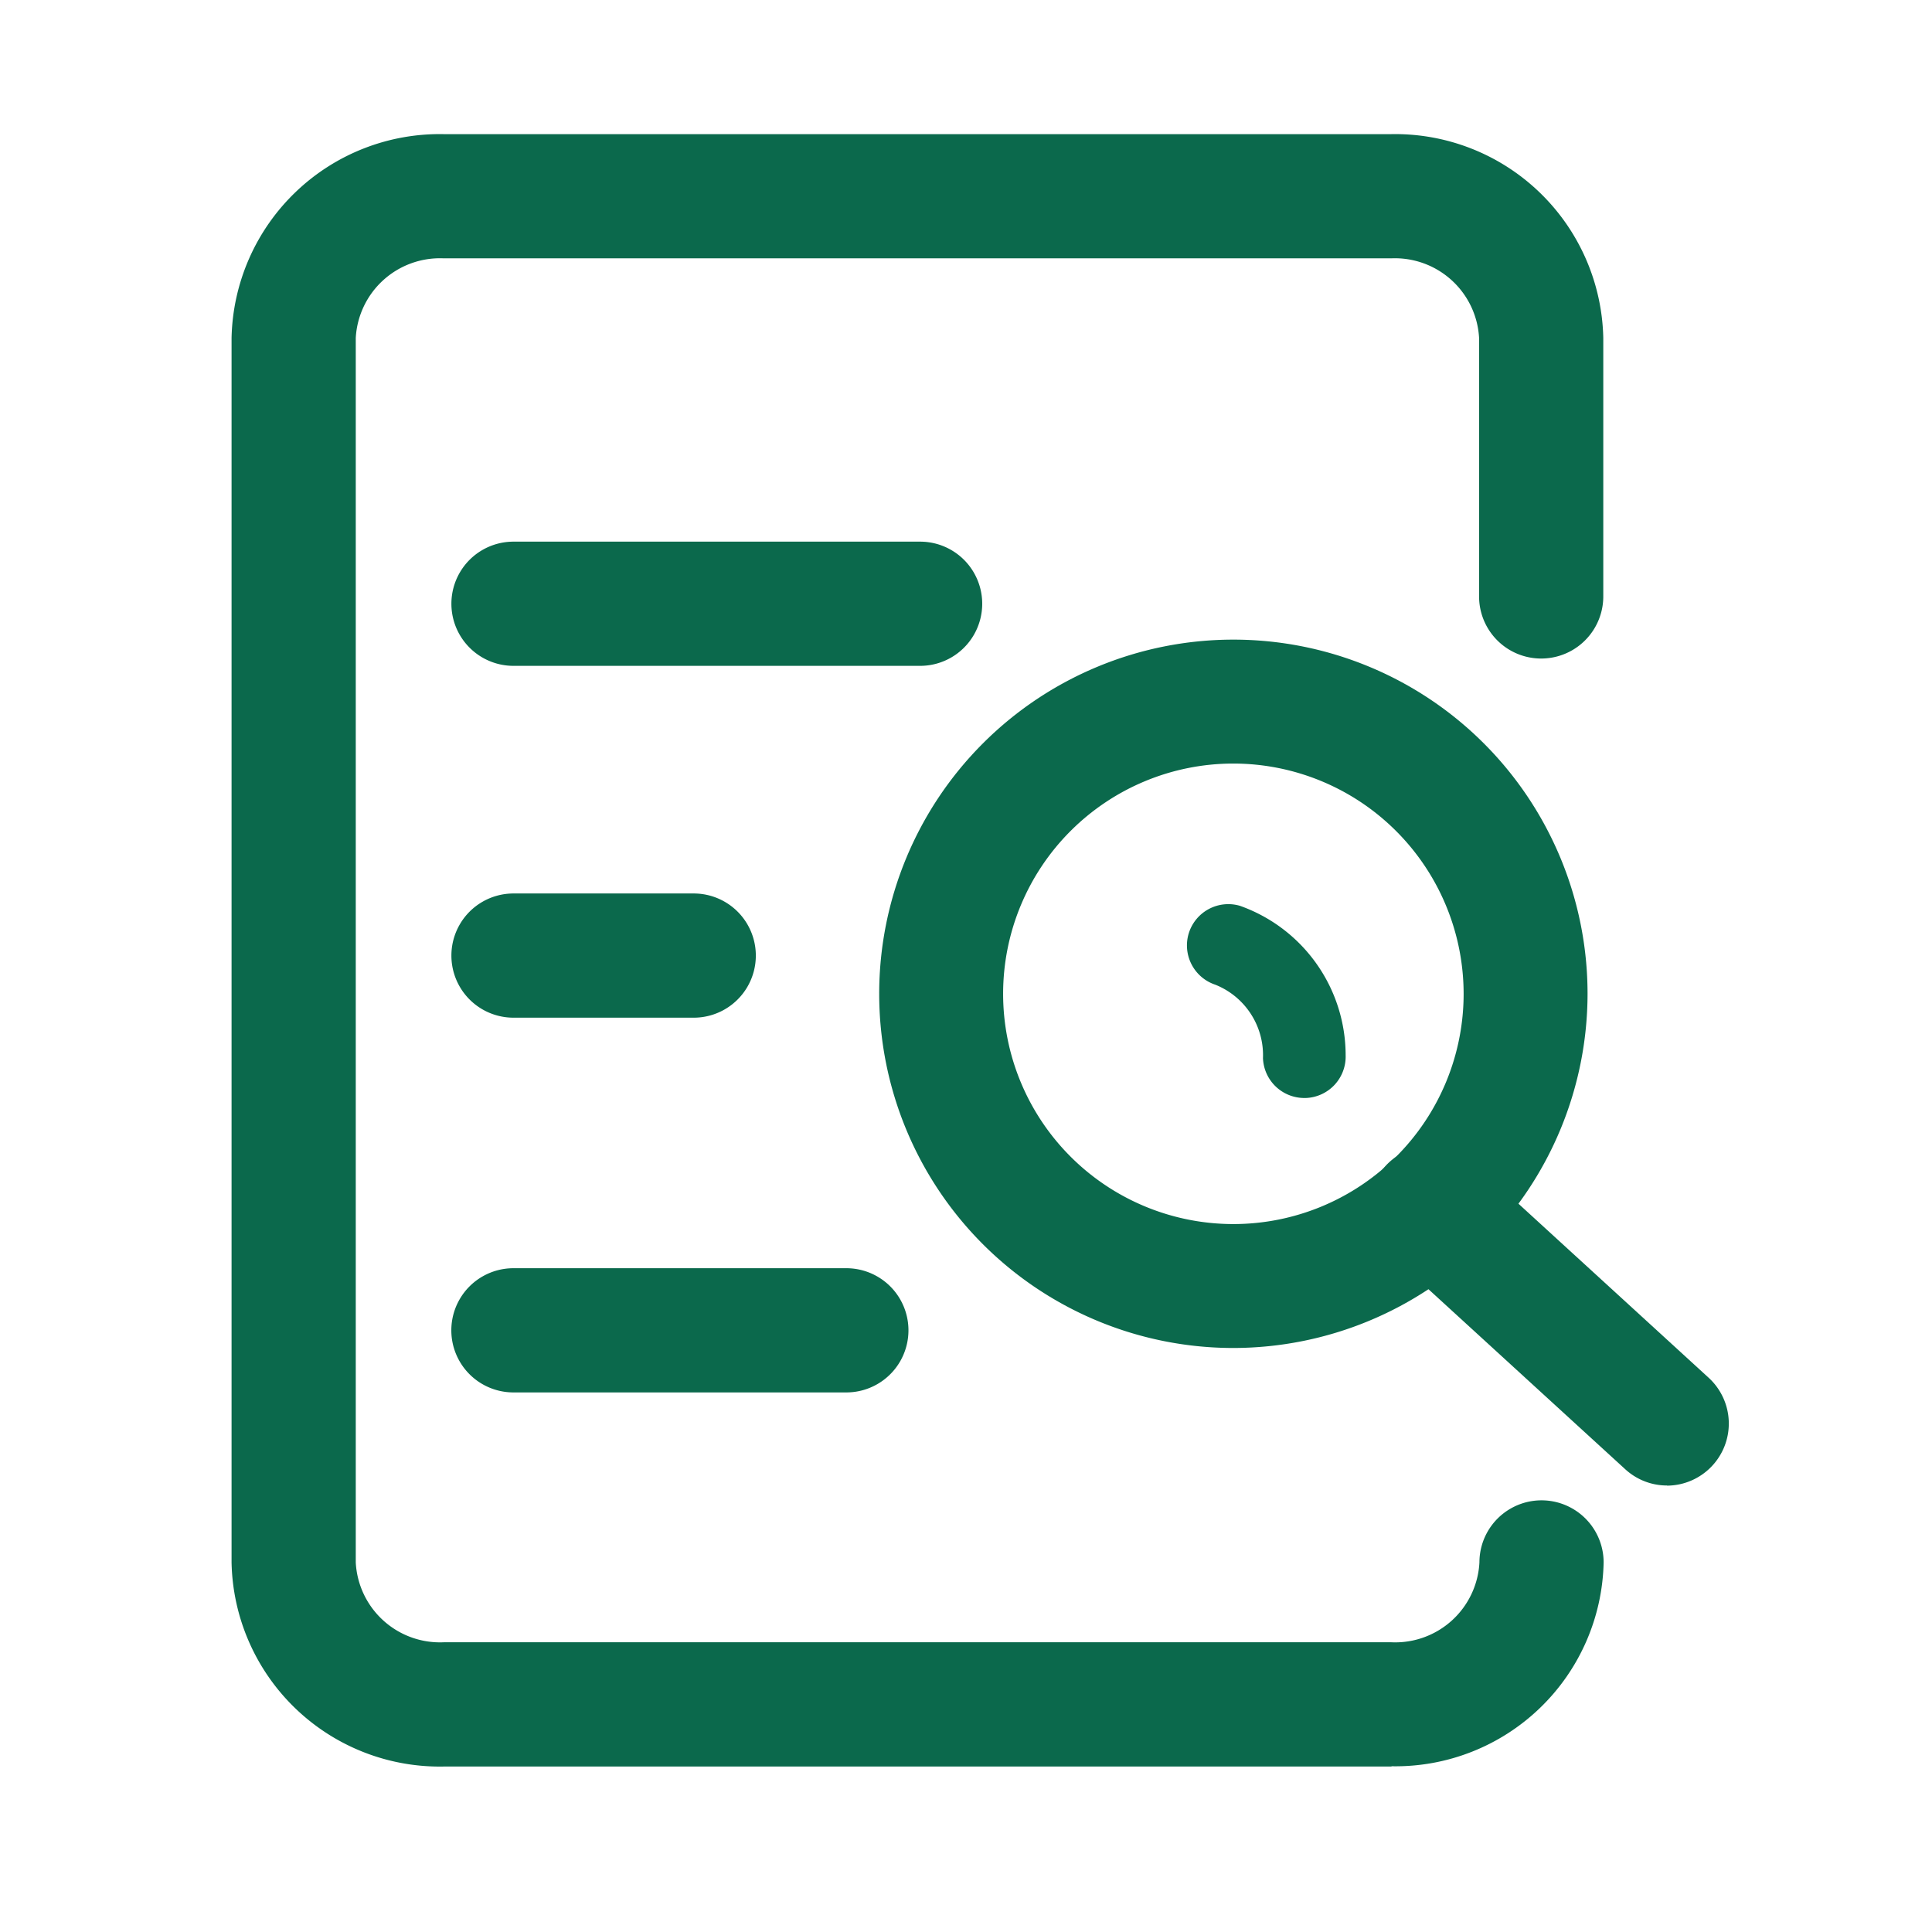 <svg id="insert_chart_black_24dp" xmlns="http://www.w3.org/2000/svg" xmlns:xlink="http://www.w3.org/1999/xlink" width="28" height="28" viewBox="0 0 28 28">
  <defs>
    <clipPath id="clip-path">
      <rect id="Rectangle_78580" data-name="Rectangle 78580" width="21.703" height="23.658" fill="#0b694c"/>
    </clipPath>
  </defs>
  <path id="Path_4" data-name="Path 4" d="M0,0H28V28H0Z" fill="none"/>
  <g id="Group_59874" data-name="Group 59874" transform="translate(3.356 1.944)">
    <g id="Group_59874-2" data-name="Group 59874" transform="translate(0 0)" clip-path="url(#clip-path)">
      <path id="Path_22117" data-name="Path 22117" d="M16.808,23.658H3.072A3.018,3.018,0,0,1,0,20.7V2.954A3.018,3.018,0,0,1,3.072,0H16.808a3.018,3.018,0,0,1,3.072,2.954V6.7a.9.9,0,1,1-1.8,0V2.954A1.222,1.222,0,0,0,16.808,1.8H3.072A1.222,1.222,0,0,0,1.8,2.954V20.7a1.222,1.222,0,0,0,1.276,1.157H16.808A1.222,1.222,0,0,0,18.085,20.7a.9.9,0,0,1,1.8,0,3.018,3.018,0,0,1-3.072,2.954" transform="translate(0 0)" fill="#0b694c"/>
      <path id="Path_22118" data-name="Path 22118" d="M20.808,22.5a5.133,5.133,0,1,1,5.133-5.134A5.139,5.139,0,0,1,20.808,22.5m0-8.47a3.337,3.337,0,1,0,3.337,3.337,3.34,3.34,0,0,0-3.337-3.337" transform="translate(-6.289 -4.908)" fill="#0b694c"/>
      <path id="Path_22119" data-name="Path 22119" d="M31.885,29.439a.894.894,0,0,1-.606-.236l-3.367-3.08A.9.9,0,1,1,29.125,24.8l3.367,3.081a.9.9,0,0,1-.607,1.56" transform="translate(-11.081 -9.854)" fill="#0b694c"/>
      <path id="Path_22120" data-name="Path 22120" d="M12.115,11.666H6.222a.9.9,0,0,1,0-1.8h5.893a.9.9,0,0,1,0,1.8" transform="translate(-2.136 -3.96)" fill="#0b694c"/>
      <path id="Path_22121" data-name="Path 22121" d="M11.046,29.251H6.221a.9.9,0,0,1,0-1.8h4.825a.9.9,0,0,1,0,1.8" transform="translate(-2.136 -11.015)" fill="#0b694c"/>
      <path id="Path_22122" data-name="Path 22122" d="M8.834,20.18H6.222a.9.9,0,0,1,0-1.8H8.834a.9.9,0,1,1,0,1.8" transform="translate(-2.136 -7.375)" fill="#0b694c"/>
      <path id="Path_22123" data-name="Path 22123" d="M24.827,21.445a.6.6,0,0,1-.6-.577,1.1,1.1,0,0,0-.691-1.065.6.6,0,0,1-.382-.753.6.6,0,0,1,.74-.39,2.3,2.3,0,0,1,1.531,2.165.6.6,0,0,1-.577.62h-.022" transform="translate(-9.279 -7.476)" fill="#0b694c"/>
    </g>
  </g>
</svg>
